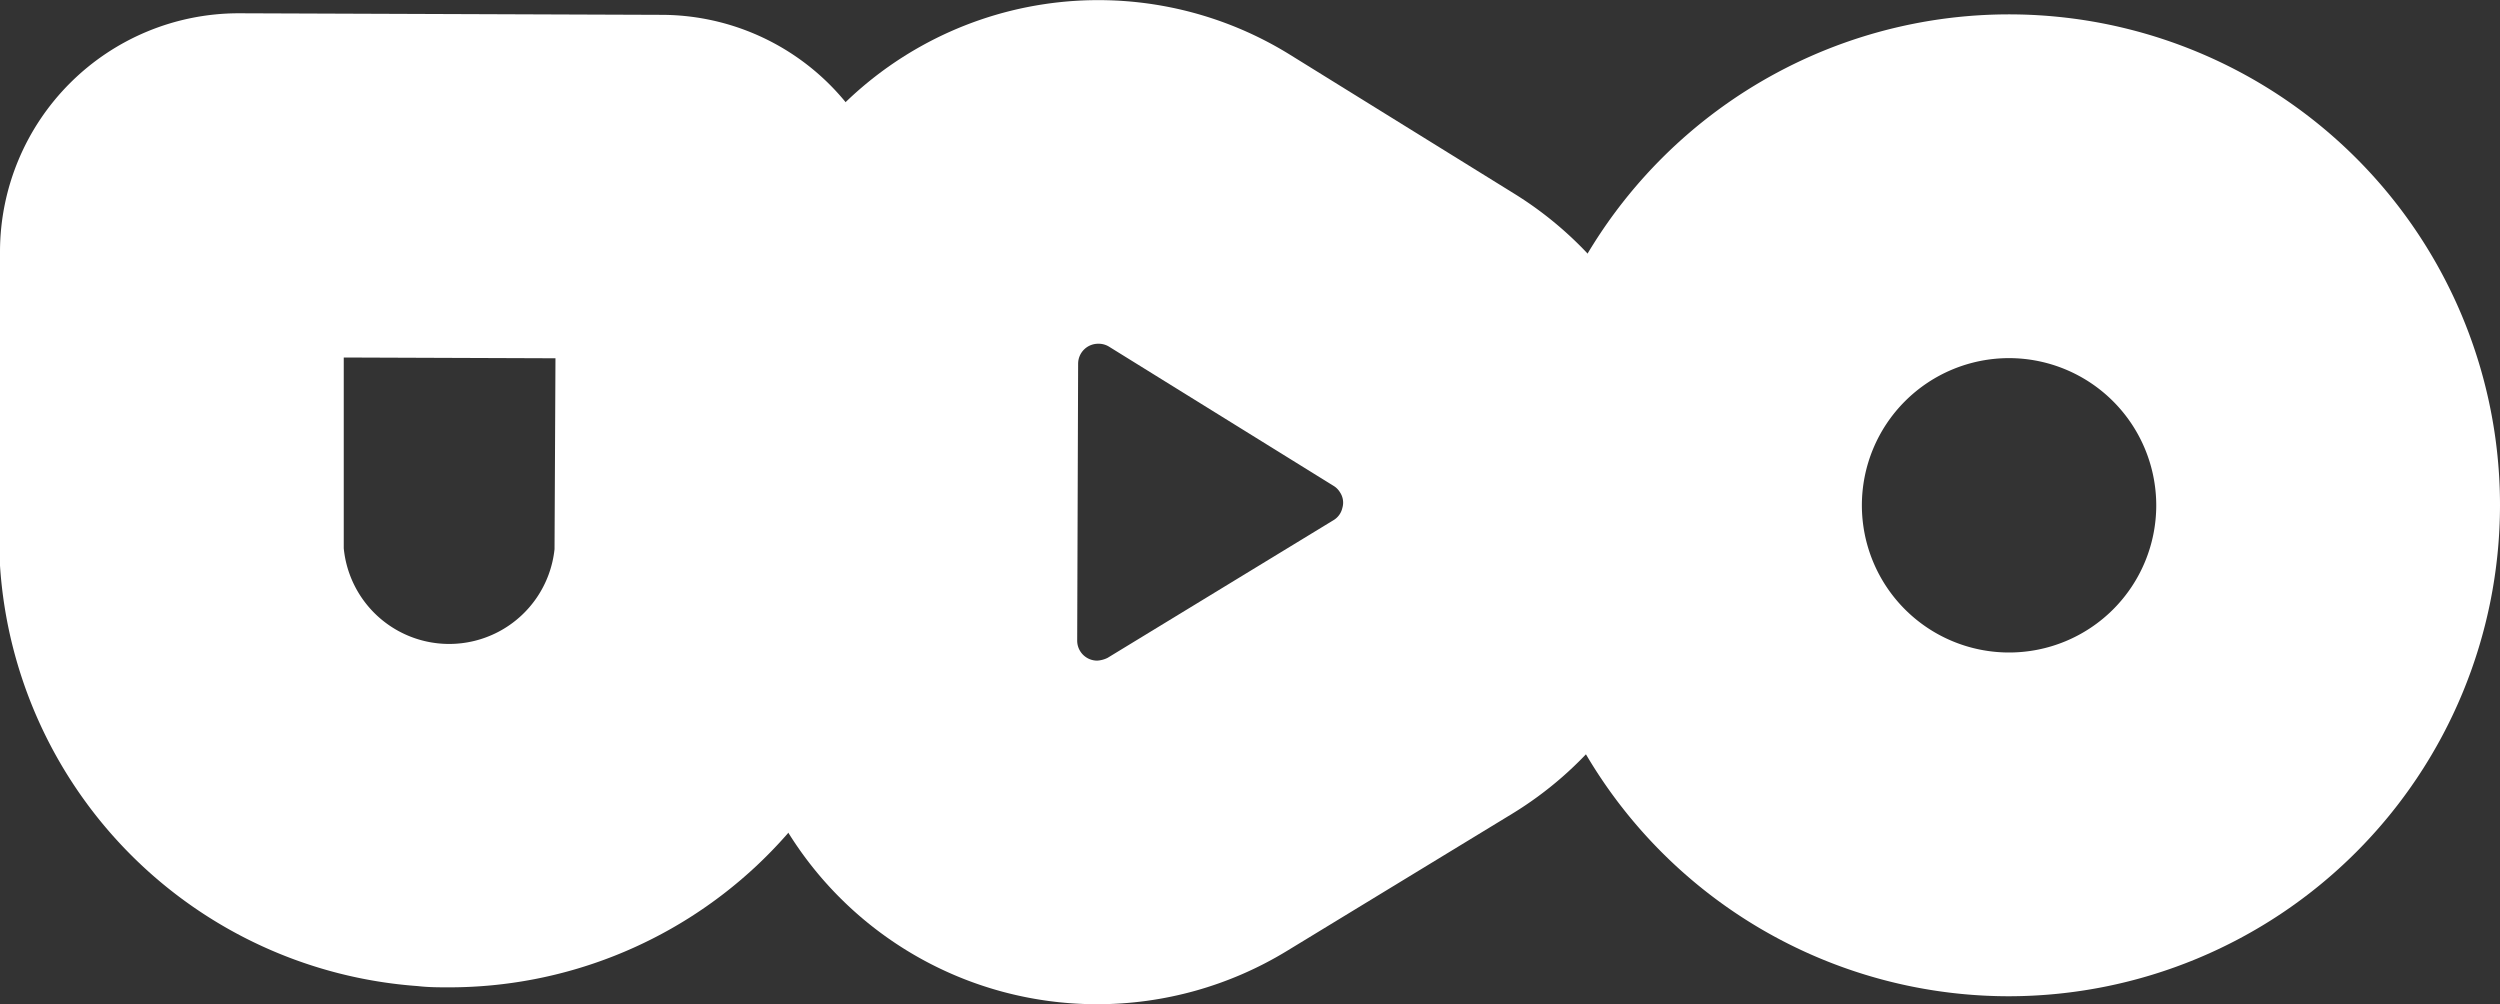 <svg xmlns="http://www.w3.org/2000/svg" viewBox="0 0 160 64.27"><rect x="0" y="0" width="160" height="64.27" fill="#333333" stroke="none"/><defs><style>.cls-1{fill:#fff;}</style></defs><g id="Layer_2" data-name="Layer 2"><g id="Layer_1-2" data-name="Layer 1"><g id="Groupe_2871" data-name="Groupe 2871"><g id="Ellipse_1" data-name="Ellipse 1"><path class="cls-1" d="M128.58,63.76A31.42,31.42,0,1,1,160,32.34,31.46,31.46,0,0,1,128.58,63.76Zm0-40.84A9.42,9.42,0,1,0,138,32.34,9.43,9.43,0,0,0,128.58,22.92Z"/></g><g id="Tracé_19049" data-name="Tracé 19049"><path class="cls-1" d="M70.22,64.27h-.08a23.27,23.27,0,0,1-23.2-23.36L47,23.21A23.29,23.29,0,0,1,82.54,3.49L96.92,12.4a23.29,23.29,0,0,1-.14,39.68l-14.45,8.8A23.3,23.3,0,0,1,70.22,64.27ZM70.29,22A1.28,1.28,0,0,0,69,23.28L68.94,41a1.28,1.28,0,0,0,1.28,1.28,1.72,1.72,0,0,0,.67-.18l14.44-8.8a1.22,1.22,0,0,0,.58-.79,1.18,1.18,0,0,0-.15-1,1.21,1.21,0,0,0-.42-.42h0L71,22.2A1.26,1.26,0,0,0,70.29,22Z"/></g><g id="Groupe_1" data-name="Groupe 1"><g id="Tracé_19050" data-name="Tracé 19050"><path class="cls-1" d="M28.79,63.19c-.68,0-1.36,0-2.05-.08A28.87,28.87,0,0,1,0,36.2l0-.35L0,16.06A15.28,15.28,0,0,1,15.27.85h.1l27,.1a15.25,15.25,0,0,1,15.2,15.24v.06l-.12,20.16A28.78,28.78,0,0,1,28.79,63.19ZM22,35.09a6.78,6.78,0,0,0,13.49.06l.06-12.22L22,22.88ZM42.29,23h0Zm-27-.1h0Z"/></g></g></g></g></g></svg>
